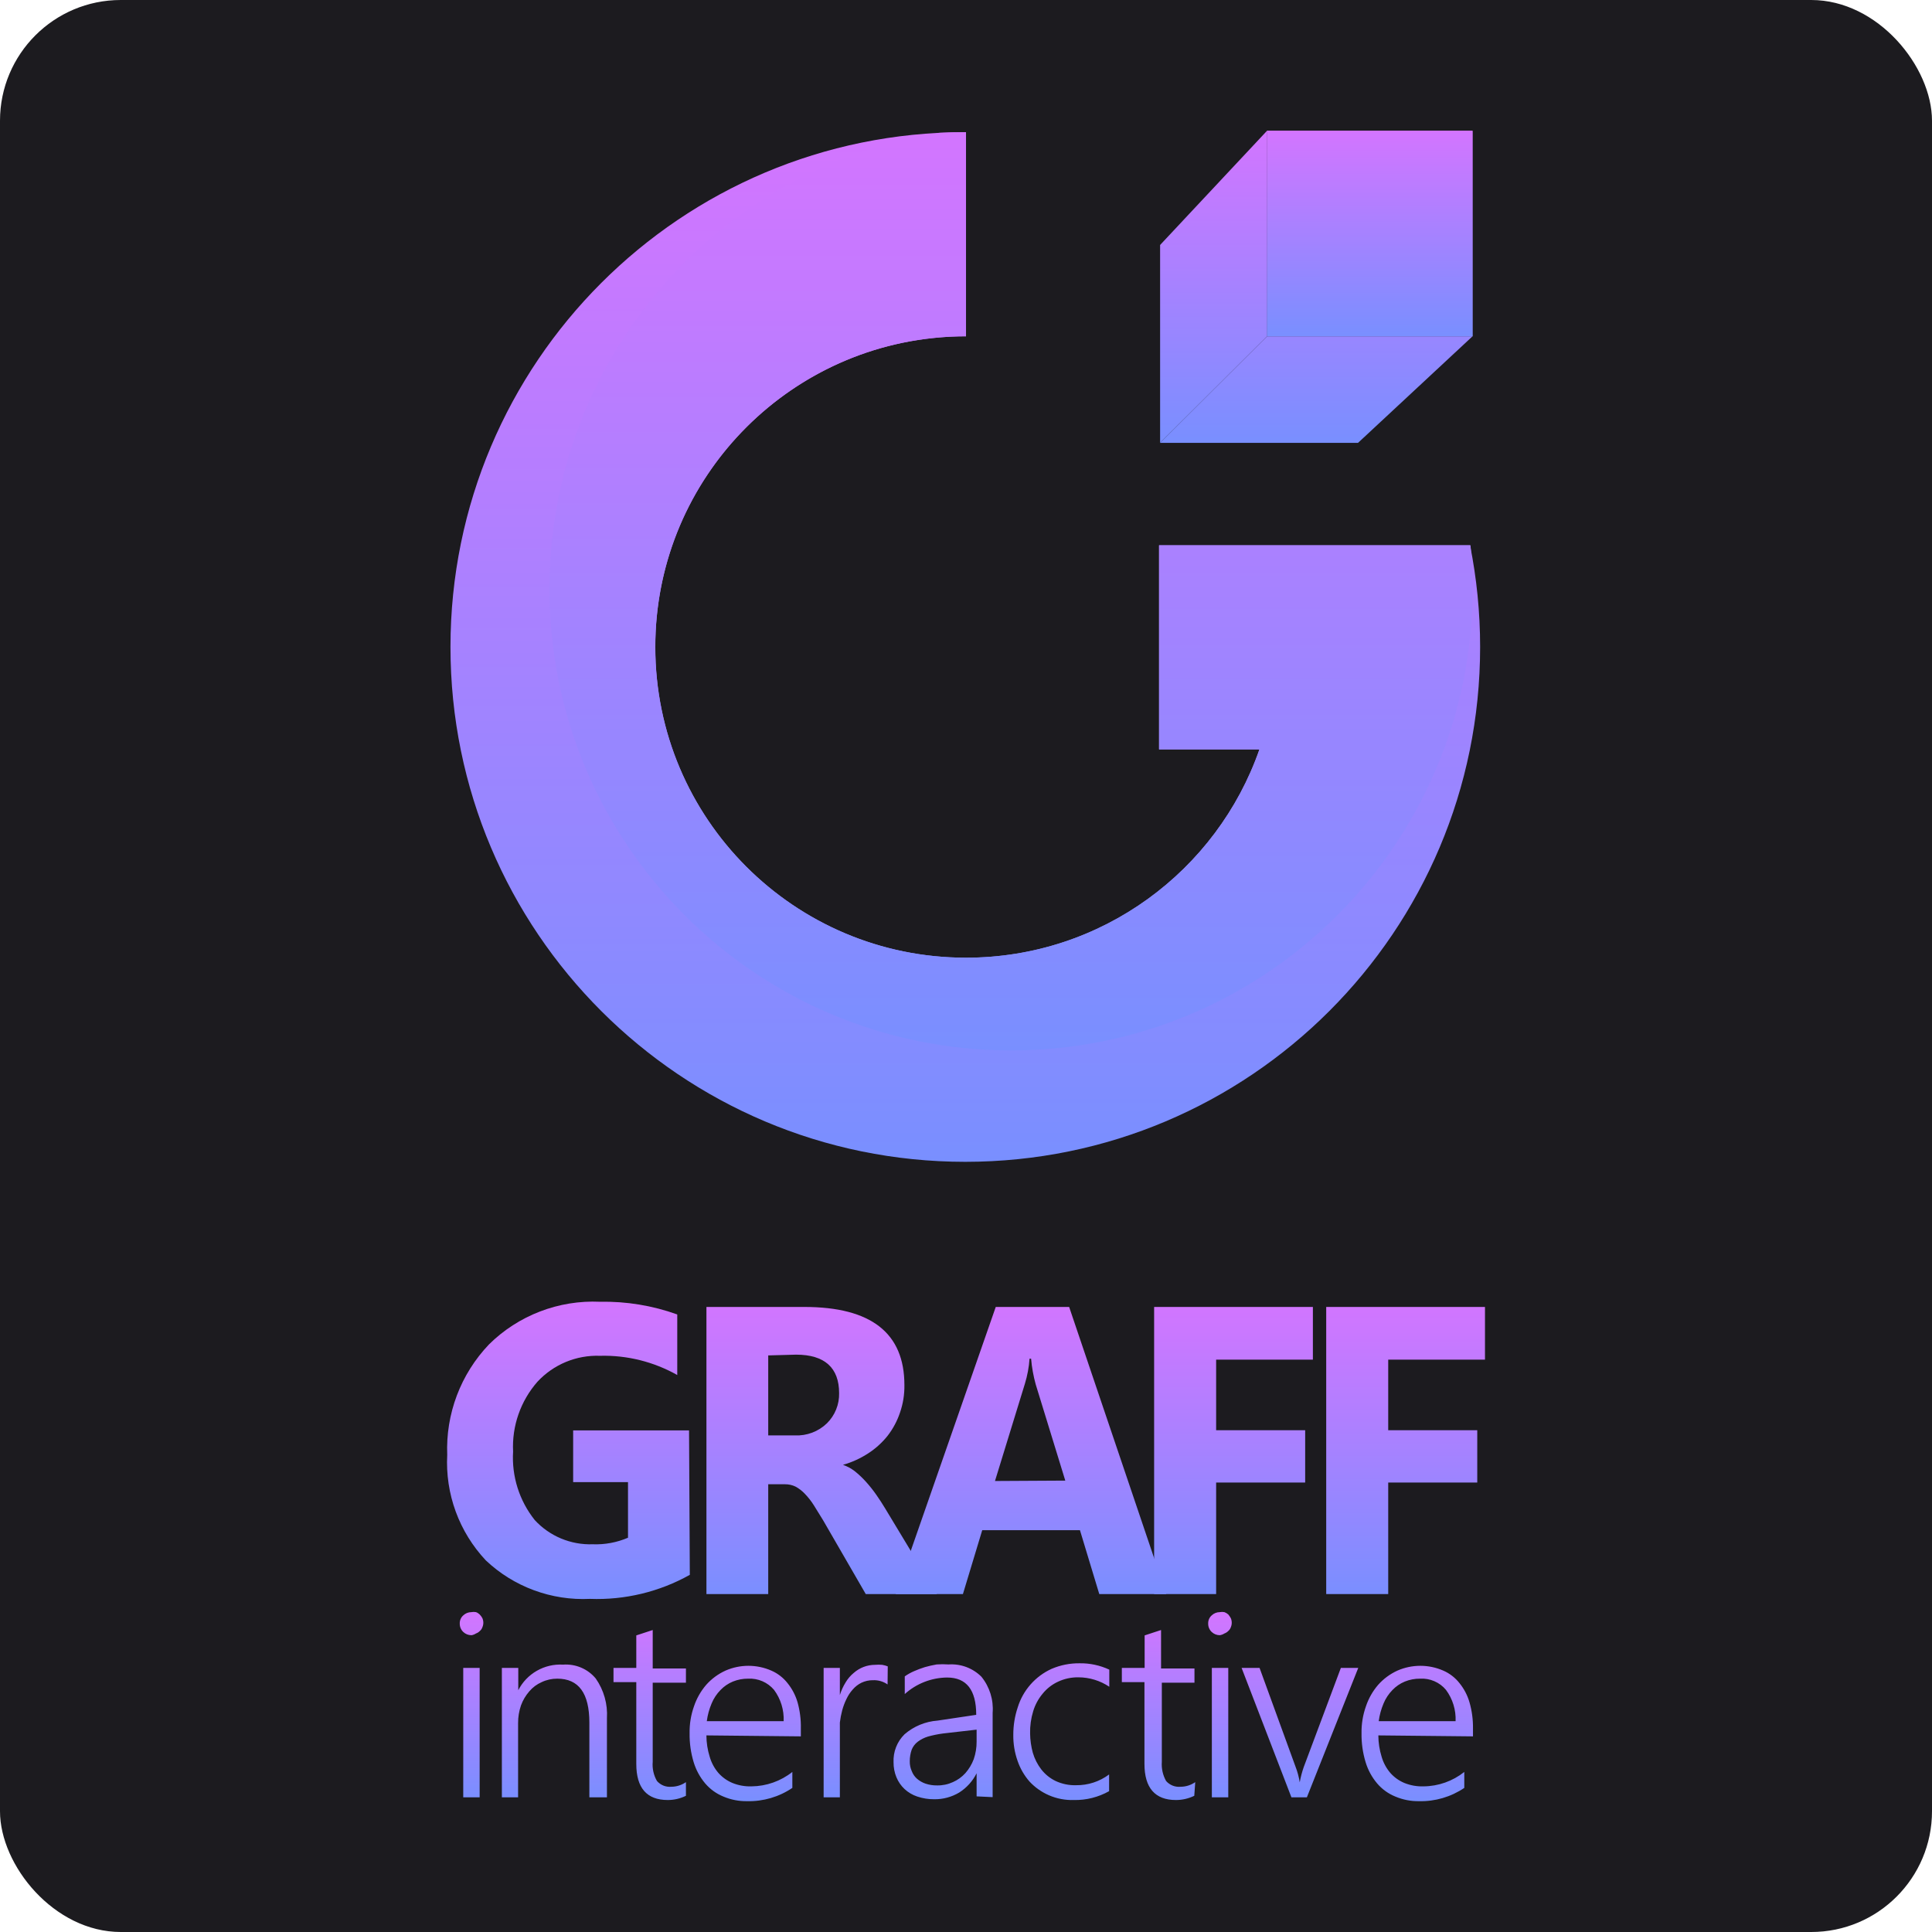 <svg width="128" height="128" viewBox="0 0 128 128" fill="none" xmlns="http://www.w3.org/2000/svg">
<rect width="128" height="128" rx="8" fill="#1C1B1F"/>
<path fill-rule="evenodd" clip-rule="evenodd" d="M63.953 76.974C82.791 76.974 98.062 61.703 98.062 42.865C98.062 40.558 97.832 38.305 97.396 36.126H76.79V49.65H83.439C80.635 57.685 72.99 63.45 63.999 63.45C52.63 63.45 43.414 54.234 43.414 42.865C43.414 31.497 52.63 22.281 63.999 22.281V8.757H63.953C45.115 8.757 29.845 24.028 29.845 42.865C29.845 61.703 45.115 76.974 63.953 76.974Z" fill="url(#paint0_linear_92_1392)"/>
<path d="M62.259 8.798C47.613 11.069 36.403 23.732 36.403 39.014C36.403 55.903 50.093 69.593 66.981 69.593C83.869 69.593 97.56 55.903 97.56 39.014C97.56 38.041 97.514 37.077 97.425 36.126H76.792V49.651H83.441C80.637 57.685 72.993 63.45 64.001 63.45C52.633 63.45 43.417 54.234 43.417 42.865C43.417 32.115 51.658 23.29 62.168 22.362C62.772 22.308 63.383 22.281 64.001 22.281V8.757H63.956C63.387 8.757 62.821 8.771 62.259 8.798Z" fill="url(#paint1_linear_92_1392)"/>
<path d="M83.943 8.665H97.559V22.281H83.943V8.665Z" fill="url(#paint2_linear_92_1392)"/>
<path d="M97.559 22.281H83.943L76.86 29.341H89.972L97.559 22.281Z" fill="url(#paint3_linear_92_1392)"/>
<path d="M83.943 22.281V8.665L76.86 16.23V29.341L83.943 22.281Z" fill="url(#paint4_linear_92_1392)"/>
<path d="M83.943 22.281H97.558V8.665H83.943V22.281Z" fill="url(#paint5_linear_92_1392)"/>
<path d="M96.437 114.032C96.468 113.288 96.243 112.555 95.797 111.955C95.59 111.707 95.326 111.511 95.028 111.383C94.73 111.254 94.406 111.197 94.083 111.216C93.736 111.213 93.393 111.278 93.072 111.408C92.763 111.536 92.484 111.727 92.253 111.968C92.001 112.225 91.801 112.528 91.664 112.86C91.505 113.235 91.397 113.629 91.344 114.032H96.437ZM91.319 114.975C91.32 115.455 91.394 115.931 91.536 116.389C91.65 116.783 91.846 117.148 92.112 117.46C92.365 117.746 92.68 117.973 93.033 118.122C93.439 118.288 93.875 118.366 94.313 118.351C95.295 118.343 96.246 118.006 97.013 117.396V118.453C96.131 119.05 95.084 119.357 94.019 119.333C93.478 119.342 92.942 119.238 92.445 119.027C91.98 118.838 91.567 118.541 91.242 118.16C90.891 117.746 90.63 117.265 90.474 116.746C90.286 116.127 90.196 115.482 90.205 114.835C90.194 114.223 90.294 113.615 90.5 113.038C90.675 112.52 90.948 112.04 91.306 111.624C91.662 111.224 92.097 110.903 92.585 110.681C93.063 110.472 93.58 110.364 94.102 110.364C94.624 110.364 95.14 110.472 95.618 110.681C96.04 110.864 96.409 111.149 96.693 111.51C96.998 111.886 97.224 112.319 97.358 112.784C97.519 113.343 97.596 113.922 97.589 114.504V115.039L91.319 114.975ZM86.584 119.078H85.56L82.259 110.503H83.449L85.829 117.039C85.96 117.376 86.054 117.727 86.111 118.084C86.172 117.737 86.262 117.397 86.379 117.065L88.836 110.503H89.988L86.584 119.078ZM80.288 119.078V110.503H81.376V119.078H80.288ZM80.813 108.337C80.613 108.336 80.42 108.259 80.276 108.12C80.2 108.048 80.141 107.961 80.101 107.864C80.061 107.768 80.043 107.664 80.045 107.56C80.042 107.459 80.061 107.359 80.101 107.267C80.141 107.174 80.2 107.092 80.276 107.025C80.42 106.886 80.613 106.809 80.813 106.808C80.915 106.789 81.019 106.789 81.12 106.808C81.214 106.844 81.3 106.895 81.376 106.961C81.439 107.036 81.494 107.117 81.542 107.203C81.585 107.299 81.606 107.404 81.606 107.509C81.606 107.614 81.585 107.718 81.542 107.815C81.51 107.909 81.453 107.993 81.376 108.057C81.305 108.131 81.217 108.187 81.12 108.222C81.027 108.282 80.922 108.321 80.813 108.337ZM79.124 118.976C78.745 119.16 78.33 119.256 77.908 119.256C76.526 119.256 75.823 118.453 75.823 116.861V111.446H74.325V110.503H75.835V108.35L76.923 107.993V110.541H79.137V111.484H76.974V116.721C76.941 117.164 77.039 117.606 77.256 117.995C77.375 118.131 77.526 118.237 77.695 118.304C77.865 118.37 78.047 118.395 78.228 118.377C78.572 118.374 78.906 118.267 79.188 118.071L79.124 118.976ZM73.481 118.67C72.771 119.069 71.967 119.272 71.152 119.256C70.581 119.275 70.012 119.166 69.488 118.938C69.004 118.727 68.568 118.419 68.209 118.033C67.857 117.63 67.587 117.163 67.415 116.657C67.221 116.105 67.125 115.522 67.134 114.937C67.132 114.318 67.231 113.702 67.428 113.115C67.6 112.557 67.888 112.042 68.274 111.602C68.66 111.163 69.135 110.81 69.668 110.567C70.257 110.314 70.894 110.188 71.536 110.197C72.212 110.188 72.881 110.332 73.494 110.618V111.752C72.889 111.346 72.176 111.128 71.446 111.127C70.978 111.12 70.513 111.22 70.09 111.42C69.697 111.603 69.351 111.873 69.079 112.21C68.794 112.551 68.58 112.945 68.452 113.37C68.305 113.848 68.236 114.347 68.247 114.848C68.253 115.278 68.313 115.706 68.426 116.122C68.543 116.523 68.734 116.899 68.989 117.23C69.242 117.554 69.566 117.816 69.936 117.995C70.36 118.193 70.825 118.289 71.293 118.275C72.081 118.285 72.851 118.034 73.481 117.562V118.67ZM62.476 114.848C62.139 114.893 61.806 114.961 61.478 115.052C61.234 115.127 61.005 115.243 60.8 115.396C60.624 115.532 60.487 115.712 60.403 115.918C60.316 116.168 60.273 116.431 60.275 116.695C60.271 116.914 60.314 117.132 60.403 117.332C60.475 117.528 60.593 117.703 60.749 117.842C60.917 117.989 61.113 118.101 61.325 118.173C61.568 118.253 61.823 118.292 62.08 118.288C62.441 118.296 62.8 118.222 63.129 118.071C63.446 117.933 63.729 117.729 63.961 117.472C64.198 117.202 64.384 116.891 64.511 116.555C64.641 116.178 64.706 115.782 64.703 115.383V114.593L62.476 114.848ZM64.703 119.014V117.485C64.441 118.006 64.043 118.446 63.551 118.759C63.053 119.057 62.481 119.212 61.9 119.205C61.518 119.208 61.137 119.148 60.774 119.027C60.46 118.923 60.172 118.754 59.93 118.53C59.697 118.312 59.514 118.047 59.392 117.753C59.262 117.438 59.197 117.1 59.2 116.759C59.184 116.415 59.24 116.072 59.366 115.751C59.491 115.431 59.684 115.14 59.93 114.899C60.542 114.37 61.31 114.053 62.118 113.994L64.677 113.612C64.677 111.968 64.037 111.14 62.745 111.14C61.708 111.152 60.711 111.542 59.943 112.236V111.064C60.135 110.929 60.341 110.813 60.557 110.72C60.79 110.617 61.03 110.528 61.273 110.452C61.53 110.379 61.791 110.32 62.054 110.274C62.318 110.255 62.583 110.255 62.847 110.274C63.247 110.247 63.649 110.306 64.024 110.446C64.399 110.587 64.74 110.806 65.023 111.089C65.568 111.764 65.834 112.621 65.765 113.484V119.065L64.703 119.014ZM58.804 111.599C58.52 111.4 58.178 111.302 57.831 111.318C57.57 111.316 57.312 111.373 57.076 111.484C56.856 111.592 56.66 111.744 56.5 111.93C56.328 112.12 56.186 112.335 56.078 112.567C55.96 112.808 55.866 113.06 55.797 113.319C55.727 113.582 55.676 113.851 55.643 114.121C55.643 114.385 55.643 114.64 55.643 114.886V119.078H54.568V110.503H55.643V112.299C55.735 112.004 55.864 111.722 56.027 111.459C56.168 111.221 56.35 111.009 56.564 110.834C56.952 110.491 57.453 110.3 57.972 110.299C58.129 110.285 58.288 110.285 58.445 110.299C58.572 110.32 58.697 110.354 58.816 110.401L58.804 111.599ZM51.919 114.032C51.951 113.288 51.725 112.555 51.28 111.955C51.071 111.709 50.807 111.514 50.509 111.385C50.212 111.257 49.889 111.199 49.565 111.216C49.219 111.213 48.875 111.278 48.554 111.408C48.245 111.536 47.966 111.727 47.735 111.968C47.483 112.225 47.283 112.528 47.146 112.86C46.987 113.235 46.88 113.629 46.827 114.032H51.919ZM46.801 114.975C46.803 115.455 46.876 115.931 47.019 116.389C47.132 116.783 47.328 117.148 47.594 117.46C47.848 117.746 48.163 117.973 48.516 118.122C48.921 118.288 49.357 118.366 49.795 118.351C50.777 118.341 51.727 118.004 52.495 117.396V118.453C51.613 119.05 50.567 119.357 49.501 119.333C48.961 119.342 48.424 119.238 47.927 119.027C47.462 118.838 47.05 118.541 46.724 118.16C46.374 117.746 46.113 117.265 45.956 116.746C45.769 116.127 45.678 115.482 45.688 114.835C45.677 114.223 45.776 113.615 45.982 113.038C46.157 112.52 46.431 112.04 46.788 111.624C47.144 111.224 47.58 110.903 48.068 110.681C48.546 110.472 49.062 110.364 49.584 110.364C50.106 110.364 50.623 110.472 51.1 110.681C51.522 110.864 51.892 111.149 52.175 111.51C52.48 111.886 52.706 112.319 52.841 112.784C52.996 113.343 53.07 113.923 53.058 114.504V115.039L46.801 114.975ZM45.445 118.976C45.07 119.16 44.659 119.256 44.242 119.256C42.847 119.256 42.156 118.453 42.156 116.861V111.446H40.646V110.503H42.156V108.35L43.244 107.993V110.541H45.445V111.484H43.244V116.721C43.205 117.164 43.303 117.609 43.525 117.995C43.643 118.13 43.791 118.235 43.958 118.302C44.125 118.368 44.306 118.394 44.485 118.377C44.828 118.374 45.163 118.267 45.445 118.071V118.976ZM39.047 119.078V114.134C39.047 112.185 38.343 111.216 36.922 111.216C36.564 111.214 36.209 111.292 35.886 111.446C35.57 111.585 35.289 111.794 35.067 112.057C34.828 112.331 34.641 112.646 34.517 112.987C34.387 113.365 34.322 113.761 34.325 114.16V119.078H33.25V110.503H34.337V111.981C34.613 111.441 35.041 110.994 35.568 110.693C36.095 110.392 36.699 110.25 37.306 110.286C37.714 110.256 38.123 110.324 38.499 110.483C38.876 110.643 39.208 110.89 39.469 111.204C40.008 111.974 40.269 112.904 40.211 113.841V119.078H39.047ZM30.691 119.078V110.503H31.778V119.078H30.691ZM31.228 108.337C31.028 108.336 30.835 108.259 30.691 108.12C30.615 108.048 30.556 107.961 30.516 107.864C30.477 107.768 30.458 107.664 30.46 107.56C30.457 107.459 30.476 107.359 30.516 107.267C30.556 107.174 30.615 107.092 30.691 107.025C30.835 106.886 31.028 106.809 31.228 106.808C31.329 106.789 31.434 106.789 31.535 106.808C31.627 106.841 31.709 106.893 31.778 106.961C31.849 107.033 31.909 107.114 31.957 107.203C32 107.299 32.022 107.404 32.022 107.509C32.022 107.614 32 107.718 31.957 107.815C31.925 107.909 31.868 107.993 31.791 108.057C31.72 108.131 31.632 108.187 31.535 108.222C31.446 108.28 31.346 108.319 31.241 108.337H31.228Z" fill="url(#paint6_linear_92_1392)"/>
<path d="M86.982 90.08H80.572V94.756H86.471V98.222H80.572V105.611H76.464V86.589H86.982V90.08Z" fill="url(#paint7_linear_92_1392)"/>
<path d="M45.702 104.337C43.687 105.465 41.397 106.017 39.087 105.93C37.824 105.991 36.561 105.797 35.376 105.359C34.19 104.921 33.106 104.249 32.189 103.382C31.311 102.448 30.632 101.347 30.192 100.145C29.753 98.942 29.561 97.664 29.63 96.387C29.576 95.046 29.794 93.708 30.268 92.451C30.743 91.195 31.466 90.047 32.394 89.073C33.357 88.12 34.508 87.377 35.775 86.89C37.041 86.403 38.396 86.183 39.752 86.245C41.495 86.211 43.23 86.496 44.87 87.086V91.099C43.312 90.219 41.543 89.778 39.752 89.825C38.977 89.797 38.205 89.936 37.49 90.233C36.774 90.53 36.132 90.978 35.606 91.545C34.488 92.821 33.91 94.479 33.994 96.17C33.894 97.806 34.404 99.422 35.427 100.706C35.912 101.234 36.507 101.651 37.169 101.928C37.832 102.205 38.547 102.336 39.266 102.312C40.069 102.343 40.869 102.195 41.607 101.878V98.196H37.973V94.769H45.651L45.702 104.337Z" fill="url(#paint8_linear_92_1392)"/>
<path d="M70.578 98.094L68.62 91.724C68.465 91.165 68.362 90.594 68.313 90.016H68.21C68.171 90.578 68.068 91.134 67.903 91.673L65.92 98.12L70.578 98.094ZM77.27 105.611H72.83L71.55 101.381H65.075L63.796 105.611H59.343L65.971 86.589H70.834L77.27 105.611Z" fill="url(#paint9_linear_92_1392)"/>
<path d="M50.897 89.8V95.1H52.663C53.053 95.117 53.443 95.055 53.809 94.917C54.174 94.779 54.507 94.568 54.787 94.297C55.051 94.036 55.259 93.724 55.397 93.38C55.536 93.036 55.603 92.667 55.593 92.297C55.593 90.628 54.647 89.749 52.74 89.749L50.897 89.8ZM62.068 105.611H57.359L54.531 100.719C54.31 100.354 54.105 100.022 53.917 99.725C53.747 99.455 53.55 99.203 53.328 98.973C53.147 98.779 52.936 98.615 52.702 98.489C52.486 98.386 52.25 98.334 52.011 98.336H50.897V105.611H46.803V86.589H53.29C57.718 86.589 59.919 88.322 59.919 91.762C59.929 92.386 59.83 93.007 59.624 93.597C59.439 94.148 59.162 94.665 58.805 95.126C58.444 95.578 58.012 95.97 57.526 96.285C57.009 96.623 56.444 96.881 55.849 97.049C56.131 97.147 56.394 97.289 56.63 97.47C56.896 97.683 57.144 97.918 57.372 98.171C57.615 98.441 57.842 98.726 58.05 99.024C58.268 99.33 58.46 99.636 58.639 99.929L62.068 105.611Z" fill="url(#paint10_linear_92_1392)"/>
<path d="M98.384 90.08H91.973V94.756H97.872V98.222H91.973V105.611H87.865V86.589H98.384V90.08Z" fill="url(#paint11_linear_92_1392)"/>
<defs>
<linearGradient id="paint0_linear_92_1392" x1="68.662" y1="8.757" x2="68.662" y2="76.974" gradientUnits="userSpaceOnUse">
<stop stop-color="#D375FF"/>
<stop offset="1" stop-color="#798FFF"/>
</linearGradient>
<linearGradient id="paint1_linear_92_1392" x1="71.203" y1="8.757" x2="71.203" y2="69.593" gradientUnits="userSpaceOnUse">
<stop stop-color="#D375FF"/>
<stop offset="1" stop-color="#798FFF"/>
</linearGradient>
<linearGradient id="paint2_linear_92_1392" x1="88.638" y1="8.665" x2="88.638" y2="29.341" gradientUnits="userSpaceOnUse">
<stop stop-color="#D375FF"/>
<stop offset="1" stop-color="#798FFF"/>
</linearGradient>
<linearGradient id="paint3_linear_92_1392" x1="88.638" y1="8.665" x2="88.638" y2="29.341" gradientUnits="userSpaceOnUse">
<stop stop-color="#D375FF"/>
<stop offset="1" stop-color="#798FFF"/>
</linearGradient>
<linearGradient id="paint4_linear_92_1392" x1="88.638" y1="8.665" x2="88.638" y2="29.341" gradientUnits="userSpaceOnUse">
<stop stop-color="#D375FF"/>
<stop offset="1" stop-color="#798FFF"/>
</linearGradient>
<linearGradient id="paint5_linear_92_1392" x1="91.69" y1="8.665" x2="91.69" y2="22.281" gradientUnits="userSpaceOnUse">
<stop stop-color="#D375FF"/>
<stop offset="1" stop-color="#798FFF"/>
</linearGradient>
<linearGradient id="paint6_linear_92_1392" x1="68.658" y1="106.794" x2="68.658" y2="119.334" gradientUnits="userSpaceOnUse">
<stop stop-color="#D375FF"/>
<stop offset="1" stop-color="#798FFF"/>
</linearGradient>
<linearGradient id="paint7_linear_92_1392" x1="68.747" y1="86.235" x2="68.747" y2="105.941" gradientUnits="userSpaceOnUse">
<stop stop-color="#D375FF"/>
<stop offset="1" stop-color="#798FFF"/>
</linearGradient>
<linearGradient id="paint8_linear_92_1392" x1="68.747" y1="86.235" x2="68.747" y2="105.941" gradientUnits="userSpaceOnUse">
<stop stop-color="#D375FF"/>
<stop offset="1" stop-color="#798FFF"/>
</linearGradient>
<linearGradient id="paint9_linear_92_1392" x1="68.747" y1="86.235" x2="68.747" y2="105.941" gradientUnits="userSpaceOnUse">
<stop stop-color="#D375FF"/>
<stop offset="1" stop-color="#798FFF"/>
</linearGradient>
<linearGradient id="paint10_linear_92_1392" x1="68.747" y1="86.235" x2="68.747" y2="105.941" gradientUnits="userSpaceOnUse">
<stop stop-color="#D375FF"/>
<stop offset="1" stop-color="#798FFF"/>
</linearGradient>
<linearGradient id="paint11_linear_92_1392" x1="68.747" y1="86.235" x2="68.747" y2="105.941" gradientUnits="userSpaceOnUse">
<stop stop-color="#D375FF"/>
<stop offset="1" stop-color="#798FFF"/>
</linearGradient>
</defs>
</svg>
